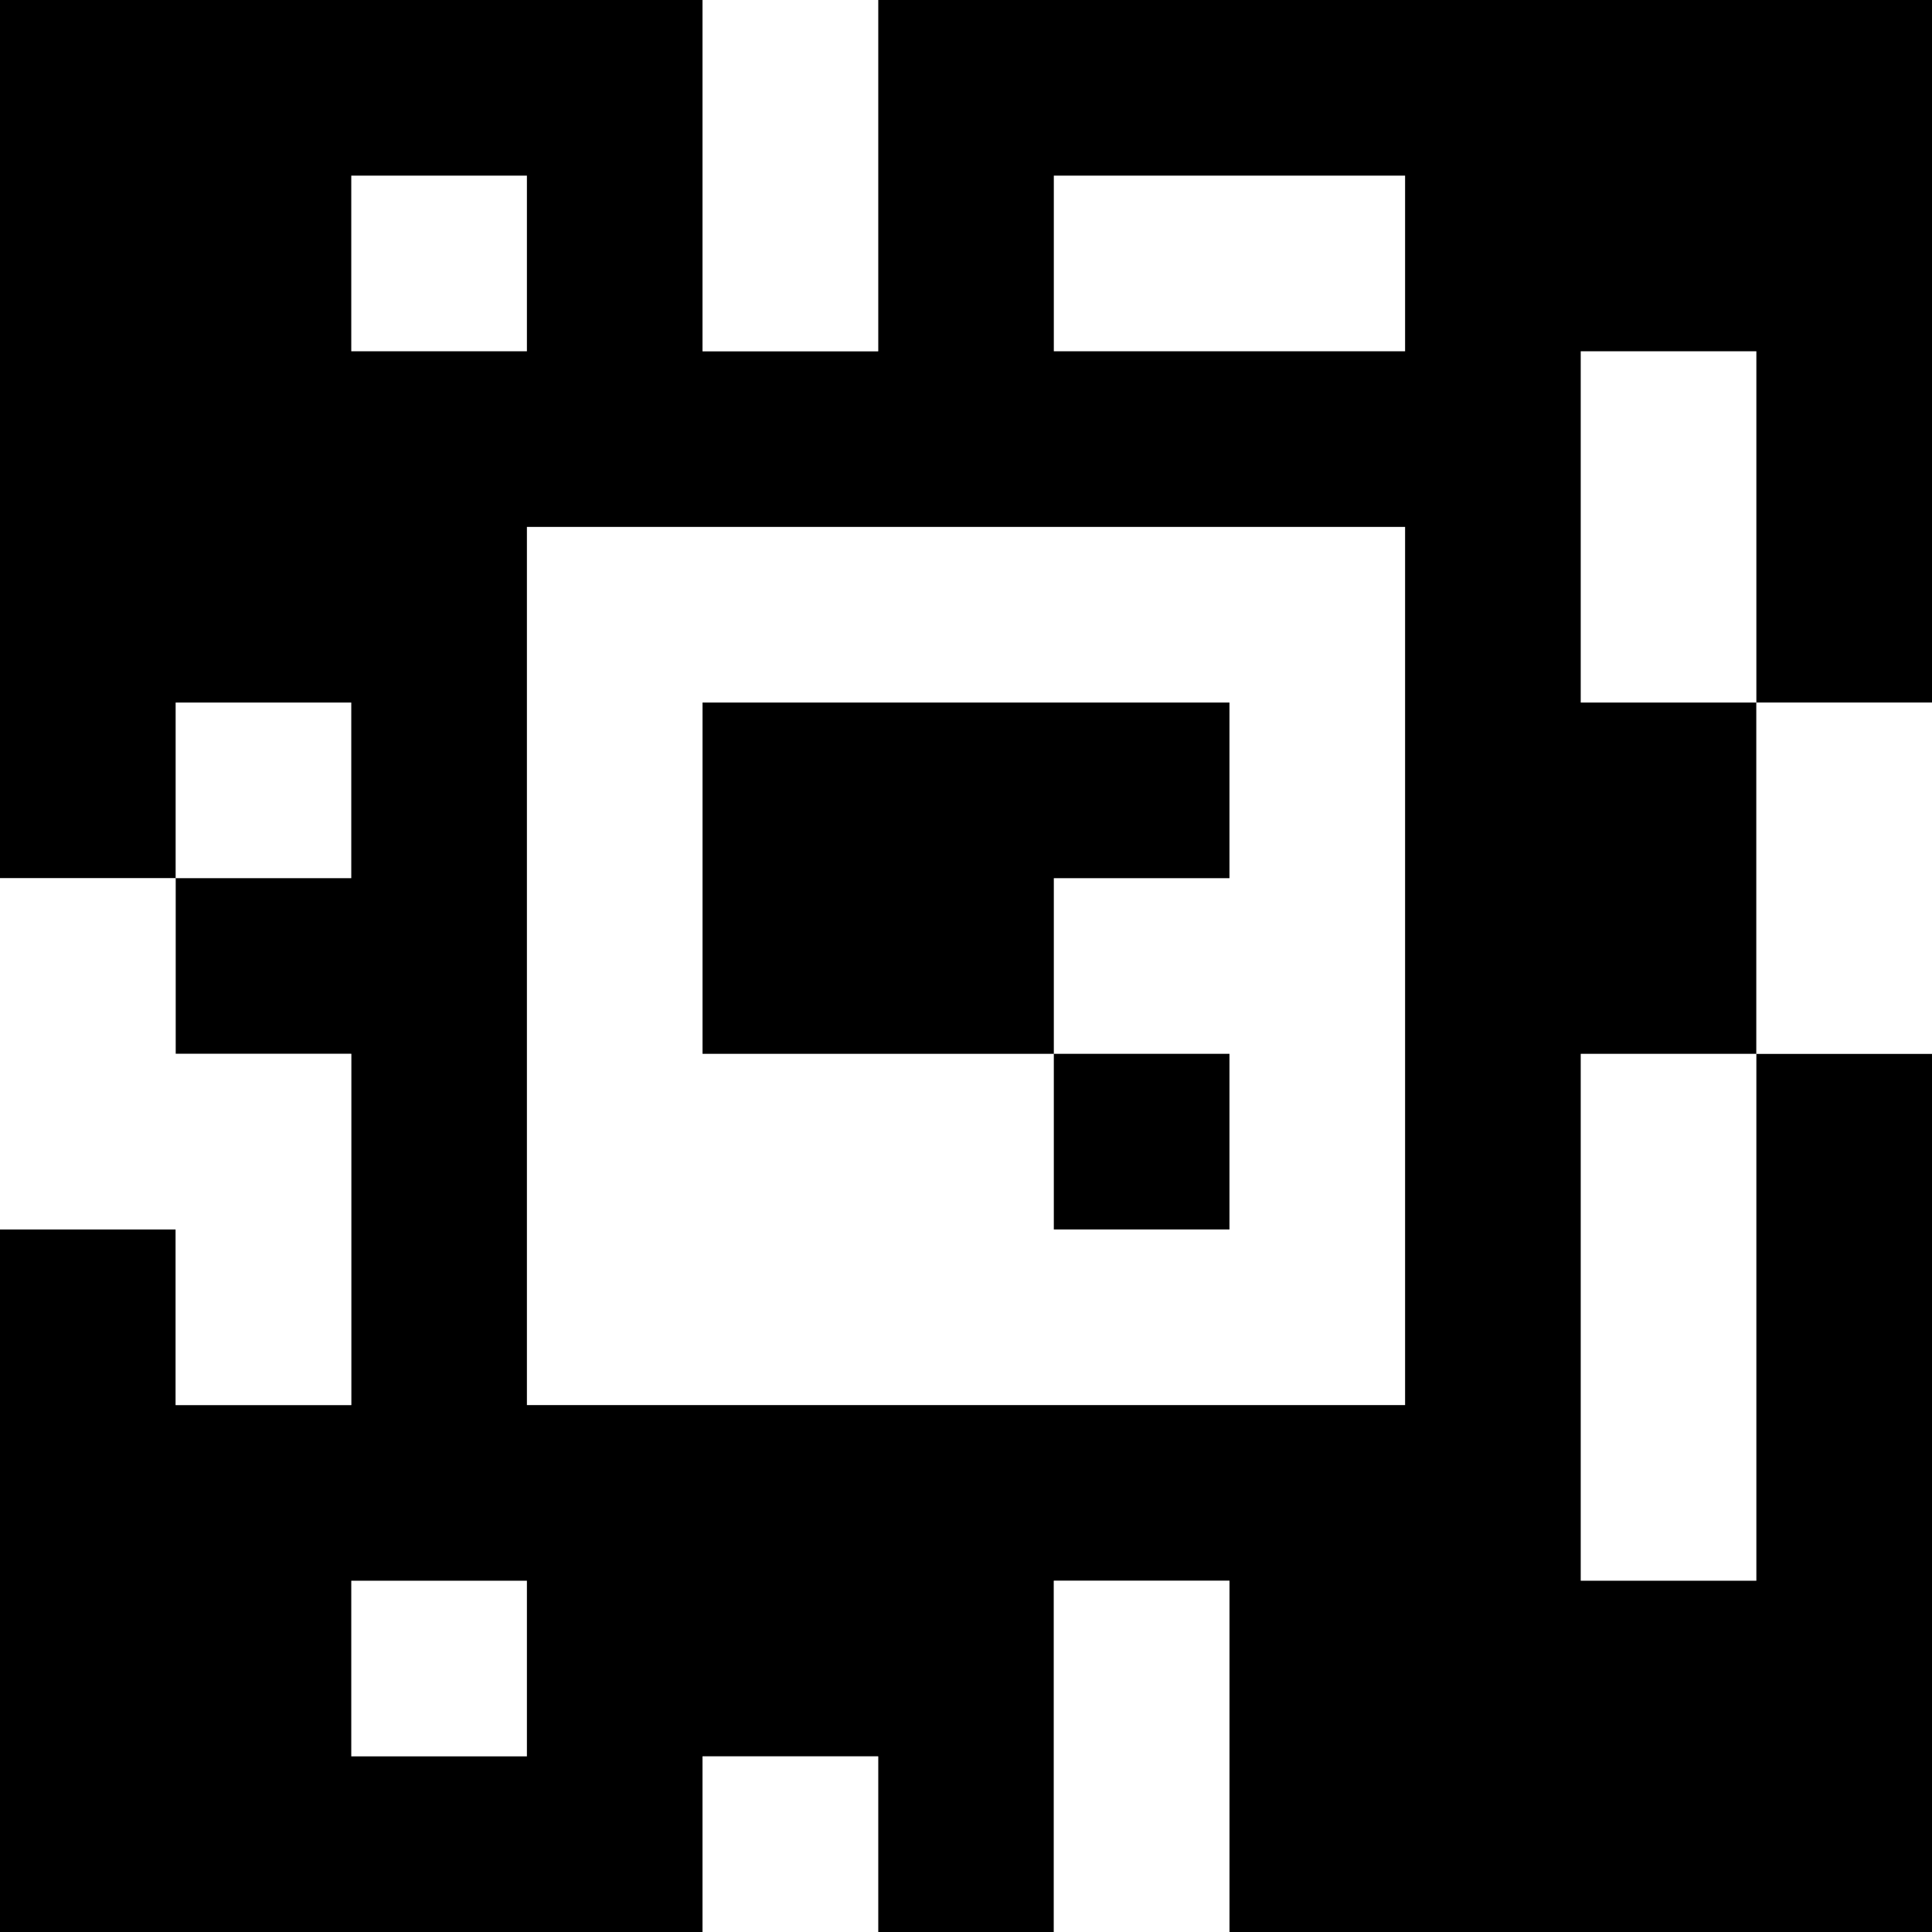 <?xml version="1.0" standalone="yes"?>
<svg xmlns="http://www.w3.org/2000/svg" width="110" height="110">
<rect width="100%" height="100%" fill="#808080" stroke="none"/>
<path style="fill:#000000; stroke:none;" d="M0 0L0 50L10 50L10 60L20 60L20 80L10 80L10 70L0 70L0 110L40 110L40 100L50 100L50 110L60 110L60 90L70 90L70 110L110 110L110 60L100 60L100 40L110 40L110 0L50 0L50 20L40 20L40 0L0 0z"/>
<path style="fill:#ffffff; stroke:none;" d="M40 0L40 20L50 20L50 0L40 0M20 10L20 20L30 20L30 10L20 10M60 10L60 20L80 20L80 10L60 10M90 20L90 40L100 40L100 20L90 20M30 30L30 80L80 80L80 30L30 30M10 40L10 50L20 50L20 40L10 40z"/>
<path style="fill:#000000; stroke:none;" d="M40 40L40 60L60 60L60 70L70 70L70 60L60 60L60 50L70 50L70 40L40 40z"/>
<path style="fill:#ffffff; stroke:none;" d="M100 40L100 60L110 60L110 40L100 40M0 50L0 70L10 70L10 80L20 80L20 60L10 60L10 50L0 50M90 60L90 90L100 90L100 60L90 60M20 90L20 100L30 100L30 90L20 90M60 90L60 110L70 110L70 90L60 90M40 100L40 110L50 110L50 100L40 100z"/>
</svg>

